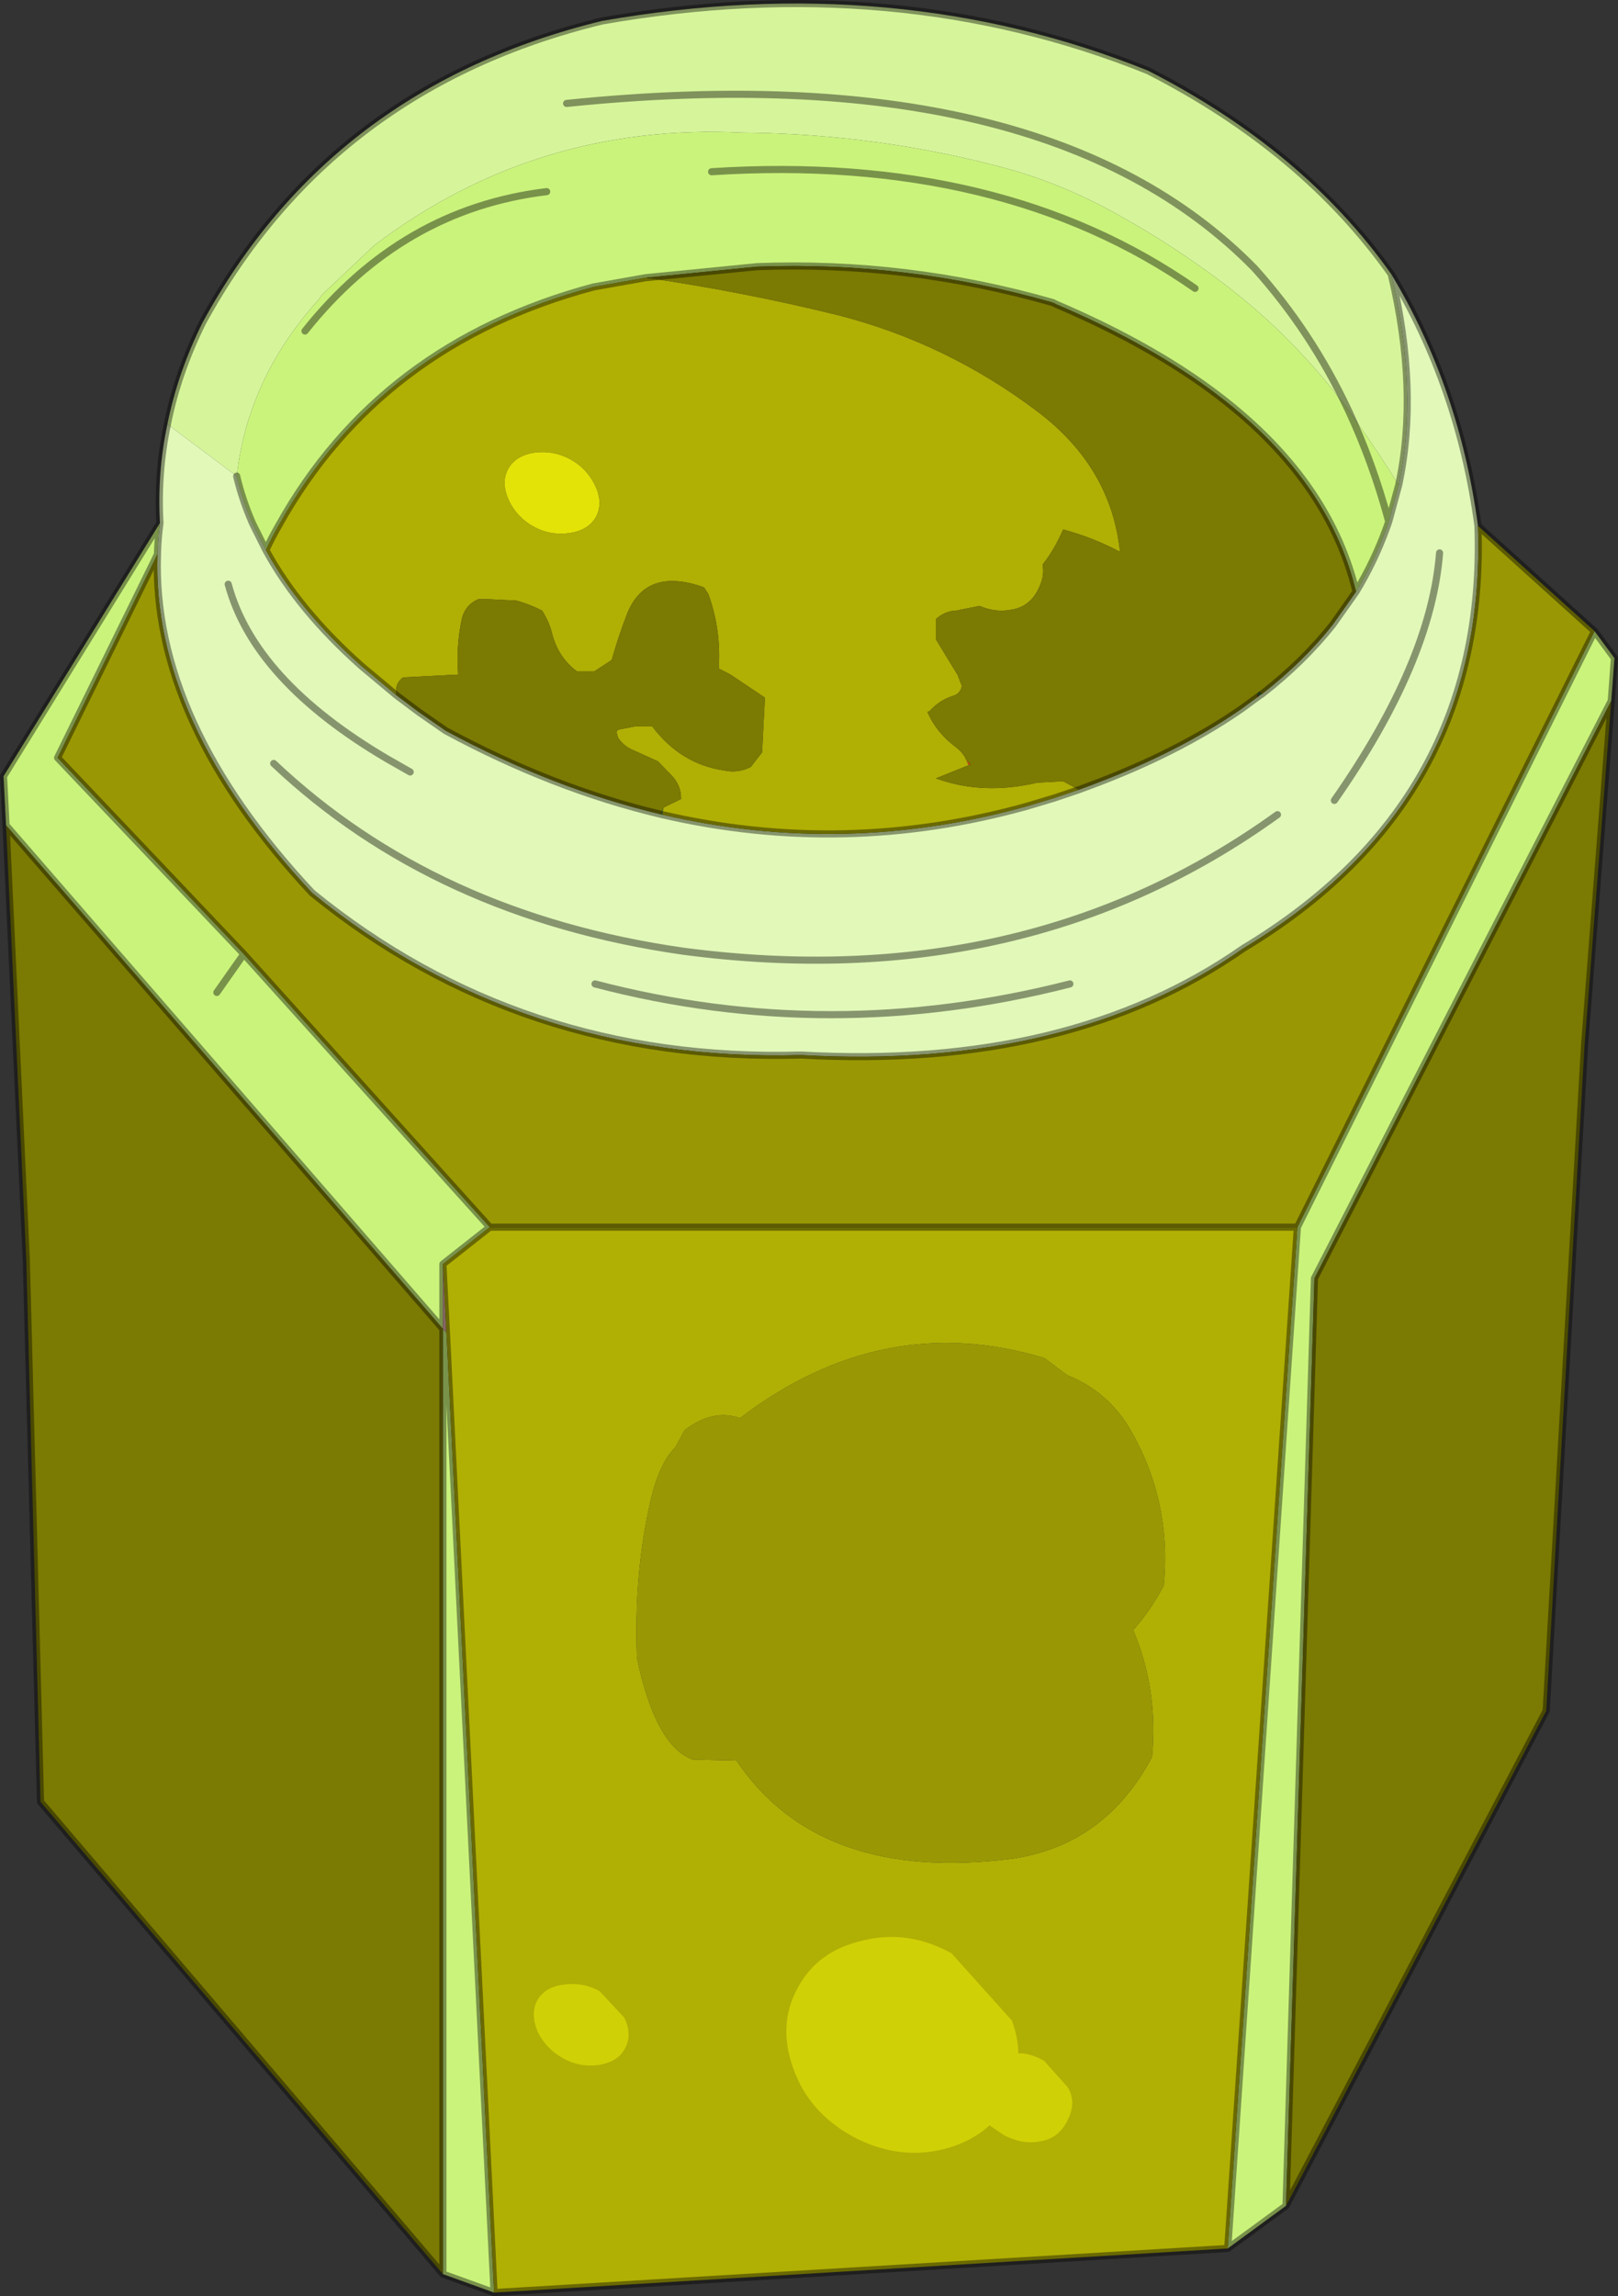 <svg viewBox="0 0 227.6 322.84" xmlns="http://www.w3.org/2000/svg" xmlns:xlink="http://www.w3.org/1999/xlink"><rect x="0" y="0" width="227.6" height="322.84" fill="#333333" stroke="none"/><g transform="translate(-157.25 -53.706)"><use transform="translate(157.25 53.7)" width="227.6" height="322.85" xlink:href="#a"/><use transform="matrix(1.373 1.415 -1.415 1.373 266.74 301.83)" width="32.75" height="25.8" xlink:href="#b"/></g><defs><path d="m11.95-11.8 2.55.1q1.25.3 1.7 1.75.45 1.3-.35 2.4-.7 1.05-2.1 1.5l-1.2.25q-.05 1.8-1.1 3.6-1.7 2.85-5.1 3.95-3.4 1.05-6.4-.3Q-3.1.1-4-2.75q-.95-2.9.8-5.75 1.65-2.85 5.05-3.9l6.45.25q1.15.5 2 1.3.5-.6 1.65-.95M-15.8 9q.8-1.1 2.1-1.5l2.6.05q1.3.45 1.6 1.5.35 1-.45 2.15-.8 1.1-2.1 1.5t-2.6 0q-1.3-.5-1.65-1.5-.35-1.1.5-2.2" fill="#e4e307" fill-opacity=".62" fill-rule="evenodd" transform="translate(16.4 12.9)" id="b"/><g id="a"><path d="m334.1 151.35.3-.45.35.4-.45.3-.2-.25" fill="#336529" fill-rule="evenodd" transform="translate(-157.25 -53.7)"/><path d="m381.55 142.45 2.8 3.8-.45 6-41.75 81.2-4 130.4-8.2 6 9.8-143.6 41.8-83.8m-202.15-10.8-14.05 28.6 26.2 27.6 34.6 38.4-6.6 5.2v9.1l-61.45-70.8-.35-6.9 22-35.6q-.3 2.2-.35 4.4m167.5-20.3.75 1.05q3.35 4.65 6.35 9.5l-1.4 5.15-.3.85q-1.7 4.7-4.3 9-4.05-16.8-21.65-29.25-8.65-6.1-20.5-11.15l-.5-.25q-20.45-5.85-41.6-5.05l-15.65 1.55-.3.05-7.05 1.25q-30.1 8.05-44.3 33.55-.95 1.65-1.8 3.45l-1.85-3.7q-1.45-3.3-2.25-6.65v-.05q1.55-13.75 11.5-24.8l.5-.7 7.35-6.95q22.75-17.25 51.7-15.85 19.3.15 37.65 5.15 7.9 2.25 15.35 6.45 7.95 4.4 15.2 9.95 9.7 7.45 17.1 17.45 3.45 7.35 5.7 15.7-2.25-8.35-5.7-15.7m-155.35 76.5-3.8 5.4 3.8-5.4m42.6-107.2q-20.35 2.45-34 19.6 13.65-17.15 34-19.6m-14.1 160.45 6.7 134.95-7.2-2.6v-132.9l.5.55m105.3-146.85q-27.25-19-68-16.4 40.75-2.6 68 16.4" fill="#caf37b" fill-rule="evenodd" transform="translate(-157.25 -53.7)"/><path d="M354 121.9q-3-4.85-6.35-9.5l-.75-1.05q-7.4-10-17.1-17.45-7.25-5.55-15.2-9.95-7.45-4.2-15.35-6.45-18.35-5-37.65-5.15-28.95-1.4-51.7 15.85l-7.35 6.95-.5.7q-9.95 11.05-11.5 24.8l-9.75-7.3q1.45-7.25 4.95-14.3 18.1-33.15 56.2-42.4 41.45-7.25 76.8 7 21.85 11.15 34.2 28.6 3.9 16.4 1.05 29.65M236.95 68.25q67.3-6.9 96.8 23.2 7.95 8.85 13.15 19.9-5.2-11.05-13.15-19.9-29.5-30.1-96.8-23.2" fill="#d6f59a" fill-rule="evenodd" transform="translate(-157.25 -53.7)"/><path d="m250.6 167.25-.2 1-.2-.05.4-.95" fill="#3e8537" fill-rule="evenodd" transform="translate(-157.25 -53.7)"/><path d="M365.15 127.65q1.35 38.75-33 59.4-24.45 17.1-62.2 15-39.45 1.1-68.8-22.8-22.55-24.15-21.75-47.6.05-2.2.35-4.4-.4-7.05 1.05-13.9l9.75 7.3v.05q.8 3.35 2.25 6.65l1.85 3.7q4.6 8.45 13.5 16.35l4.85 4.05 3.2 2.4 3.75 2.6q15.1 8.15 30.25 11.75l.2.05q25.6 5.95 51.2-1.15l4-1.2 3.4-1.15 1.35-.5q12.45-4.6 21.5-10.85l2.25-1.65.2-.15.45-.3q5.85-4.55 10-9.8l3.25-4.6q2.6-4.3 4.3-9l.3-.85 1.4-5.15q2.85-13.25-1.05-29.65 9.6 15.95 12.2 35.4m-20.2 38.6q13.6-19.45 14.8-34.8-1.2 15.35-14.8 34.8m-130-4-3.25-1.85q-18.7-11-22.35-24.55Q193 149.4 211.7 160.4l3.25 1.85m92.8 29.8q-33.8 8.65-66.8 0 33 8.65 66.8 0m29.2-23.8q-35.45 25.55-83.6 19.2-34.95-5-57.6-26.4 22.65 21.4 57.6 26.4 48.15 6.35 83.6-19.2" fill="#e1f8b8" fill-rule="evenodd" transform="translate(-157.25 -53.7)"/><path d="M334.1 151.75v-.4l.2.25-.2.15" fill="#981314" fill-rule="evenodd" transform="translate(-157.25 -53.7)"/><path d="m293.2 160.6.6.55-.3.15-.3-.7m-80.2-9.15v-.05.05" fill="#c84311" fill-rule="evenodd" transform="translate(-157.25 -53.7)"/><path d="M219.55 240.55v-9.1l.5 9.65-.5-.55" fill="#dca8a0" fill-rule="evenodd" transform="translate(-157.25 -53.7)"/><path d="m339.75 226.25-9.8 143.6-103.2 6.2-6.7-134.95-.5-9.65 6.6-5.2h113.6M248.1 92.75q13.55 1.95 26.95 5.25 15.3 3.9 28.05 13.5 10.45 7.85 11.7 19.8-3.75-2-8-3.15-1.2 2.8-2.9 4.95.35 1.65-.65 3.55-1.25 2.45-3.85 2.8-2.15.4-4.35-.55l-3.25.65q-1.6.05-2.9 1.2v2.85l3.05 5 .6 1.55q-.2 1.1-1.25 1.4-1.9.6-3.3 2.15l-.3.1q1.25 2.9 4 4.95 1.05.8 1.5 1.85l.3.7-4.6 1.85q6.6 2.4 14.3.6l3.6-.2 2.2 1.2-3.4 1.15-4 1.2q-25.6 7.1-51.2 1.15l.2-1 2.45-1.2q.05-1.95-1.45-3.45l-1.8-1.85-3.65-1.65q-1.15-.5-1.95-1.65l-.1-.35q-.3-.8.4-.85l2.05-.4H249q4.05 5.35 10.2 6.2 1.85.4 3.65-.5l1.6-2.05.4-7.7-4.85-3.25-1.65-.85q.35-5.5-1.45-10.45l-.6-.95q-8.35-3-10.95 4-1.15 3-2.05 6.2l-2.45 1.6h-2.45q-2.7-2-3.55-5.55-.4-1.5-1.35-3-1.8-.9-3.6-1.4l-4.1-.2h-1.25q-1.9.8-2.35 2.85-.8 3.7-.5 7.75l-7.75.4q-1.2.85-.95 2.45v.05l-4.85-4.05q-8.9-7.9-13.5-16.35.85-1.8 1.8-3.45 14.2-25.5 44.3-33.55l7.05-1.25.3-.05m-7.1 29.3q-1.15-2.45-3.5-3.75-2.4-1.3-5.05-.95-2.7.4-3.75 2.35-1 1.9.15 4.4 1.15 2.4 3.55 3.7 2.35 1.25 5 .85t3.7-2.3q1-1.9-.1-4.3m63.15 122.6q-22.75-6.85-42.8 8.45-3.8-1.35-7.8 1.7l-1.3 2.4q-2.3 2.3-3.5 7.6-2.35 10.15-1.9 22 2.6 12.4 7.85 14.3l6.15.15q11.6 17.25 38.75 13.8 13.1-1.9 19.7-14.3.9-9.45-2.65-17.85 2.4-2.7 4.3-6.25 1.15-11.85-4.75-22-3.1-5.3-8.85-7.6l-3.2-2.4" fill="#b0af04" fill-rule="evenodd" transform="translate(-157.25 -53.7)"/><path d="m381.55 142.45-41.8 83.8h-113.6l-34.6-38.4-26.2-27.6 14.05-28.6q-.8 23.45 21.75 47.6 29.35 23.9 68.8 22.8 37.75 2.1 62.2-15 34.35-20.65 33-59.4l16.4 14.8m-77.4 102.2 3.2 2.4q5.75 2.3 8.85 7.6 5.9 10.15 4.75 22-1.9 3.55-4.3 6.25 3.55 8.4 2.65 17.85-6.6 12.4-19.7 14.3-27.15 3.45-38.75-13.8l-6.15-.15q-5.25-1.9-7.85-14.3-.45-11.85 1.9-22 1.2-5.3 3.5-7.6l1.3-2.4q4-3.05 7.8-1.7 20.05-15.3 42.8-8.45" fill="#999804" fill-rule="evenodd" transform="translate(-157.25 -53.7)"/><path d="m338.15 363.85 4-130.4 41.75-81.2-3.75 48.4-5.4 93.6-36.6 69.6M348 136.9l-3.25 4.6q-4.15 5.25-10 9.8l-.35-.4-.3.45v.4l-2.25 1.65q-9.05 6.25-21.5 10.85l-1.35.5-2.2-1.2-3.6.2q-7.7 1.8-14.3-.6l4.6-1.85.3-.15-.6-.55q-.45-1.05-1.5-1.85-2.75-2.05-4-4.95l.3-.1q1.4-1.55 3.3-2.15 1.05-.3 1.25-1.4l-.6-1.55-3.05-5v-2.85q1.3-1.15 2.9-1.2l3.25-.65q2.2.95 4.35.55 2.6-.35 3.85-2.8 1-1.9.65-3.55 1.7-2.15 2.9-4.95 4.25 1.15 8 3.15-1.25-11.95-11.7-19.8-12.75-9.6-28.05-13.5-13.4-3.3-26.95-5.25l15.65-1.55q21.15-.8 41.6 5.05l.5.25q11.85 5.05 20.5 11.15 17.6 12.45 21.65 29.25m-135 14.5q-.25-1.6.95-2.45l7.75-.4q-.3-4.05.5-7.75.45-2.05 2.35-2.85h1.25l4.1.2q1.8.5 3.6 1.4.95 1.5 1.35 3 .85 3.55 3.55 5.55h2.45l2.45-1.6q.9-3.2 2.05-6.2 2.6-7 10.95-4l.6.95q1.8 4.95 1.45 10.45l1.65.85 4.85 3.25-.4 7.7-1.6 2.05q-1.8.9-3.65.5-6.15-.85-10.2-6.2h-2.45l-2.05.4q-.7.05-.4.85l.1.35q.8 1.15 1.95 1.65l3.65 1.65 1.8 1.85q1.5 1.5 1.45 3.45l-2.45 1.2-.4.95q-15.15-3.6-30.25-11.75l-3.75-2.6-3.2-2.4v-.05m-54.9 18.35 61.45 70.8v132.9l-56.6-66.4-2-76.2-2.85-61.1" fill="#7b7a02" fill-rule="evenodd" transform="translate(-157.25 -53.7)"/><path d="M241 122.05q1.1 2.4.1 4.3-1.05 1.9-3.7 2.3t-5-.85q-2.4-1.3-3.55-3.7-1.15-2.5-.15-4.4 1.05-1.95 3.75-2.35 2.65-.35 5.05.95 2.35 1.3 3.5 3.75" fill="#e4e307" fill-rule="evenodd" transform="translate(-157.25 -53.7)"/><path d="m383.9 152.25.45-6-2.8-3.8-41.8 83.8-9.8 143.6 8.2-6 4-130.4 41.75-81.2-3.75 48.4-5.4 93.6-36.6 69.6m43.4-221.4-16.4-14.8q1.35 38.75-33 59.4-24.45 17.1-62.2 15-39.45 1.1-68.8-22.8-22.55-24.15-21.75-47.6l-14.05 28.6 26.2 27.6 34.6 38.4h113.6M354 121.9q2.85-13.25-1.05-29.65-12.35-17.45-34.2-28.6-35.35-14.25-76.8-7-38.1 9.25-56.2 42.4-3.5 7.05-4.95 14.3-1.45 6.85-1.05 13.9l-22 35.6.35 6.9 61.45 70.8v-9.1l6.6-5.2m120.75-114.9q-5.2-11.05-13.15-19.9-29.5-30.1-96.8-23.2M348 136.9q2.6-4.3 4.3-9l.3-.85q-2.25-8.35-5.7-15.7m-12.15 39.95q5.85-4.55 10-9.8l3.25-4.6q-4.05-16.8-21.65-29.25-8.65-6.1-20.5-11.15l-.5-.25q-20.45-5.85-41.6-5.05l-15.65 1.55m60.9 72 1.35-.5q12.45-4.6 21.5-10.85l2.25-1.65m.65-.45-.45.3-.2.15m18.5-24.7 1.4-5.15m5.75 9.55q-1.2 15.35-14.8 34.8m20.2-38.6q-2.6-19.45-12.2-35.4m-158.3 38.8q.85-1.8 1.8-3.45 14.2-25.5 44.3-33.55l7.05-1.25.3-.05m2.3 75.5q25.6 5.95 51.2-1.15l4-1.2 3.4-1.15m-118.45-44.1v.05q.8 3.35 2.25 6.65l1.85 3.7q4.6 8.45 13.5 16.35l4.85 4.05 3.2 2.4 3.75 2.6q15.1 8.15 30.25 11.75l.2.05m-70.65-41q-.3 2.2-.35 4.4m8.35 61.6 3.8-5.4m-2.2-52Q193 149.4 211.7 160.4l3.25 1.85m-19.2-1.2q22.65 21.4 57.6 26.4 48.15 6.35 83.6-19.2m-96 23.8q33 8.65 66.8 0m-107.6-91.8q13.65-17.15 34-19.6m-14.6 150.8.5 9.65 6.7 134.95 103.2-6.2m-110.4-129.3.5.55m-.5 132.35 7.2 2.6m-68.65-206.3 2.85 61.1 2 76.2 56.6 66.4v-132.9m37.8-162.7q40.75-2.6 68 16.4" fill="none" stroke="#000" stroke-linecap="round" stroke-linejoin="round" stroke-opacity=".4" transform="translate(-157.25 -53.7)"/></g></defs></svg>